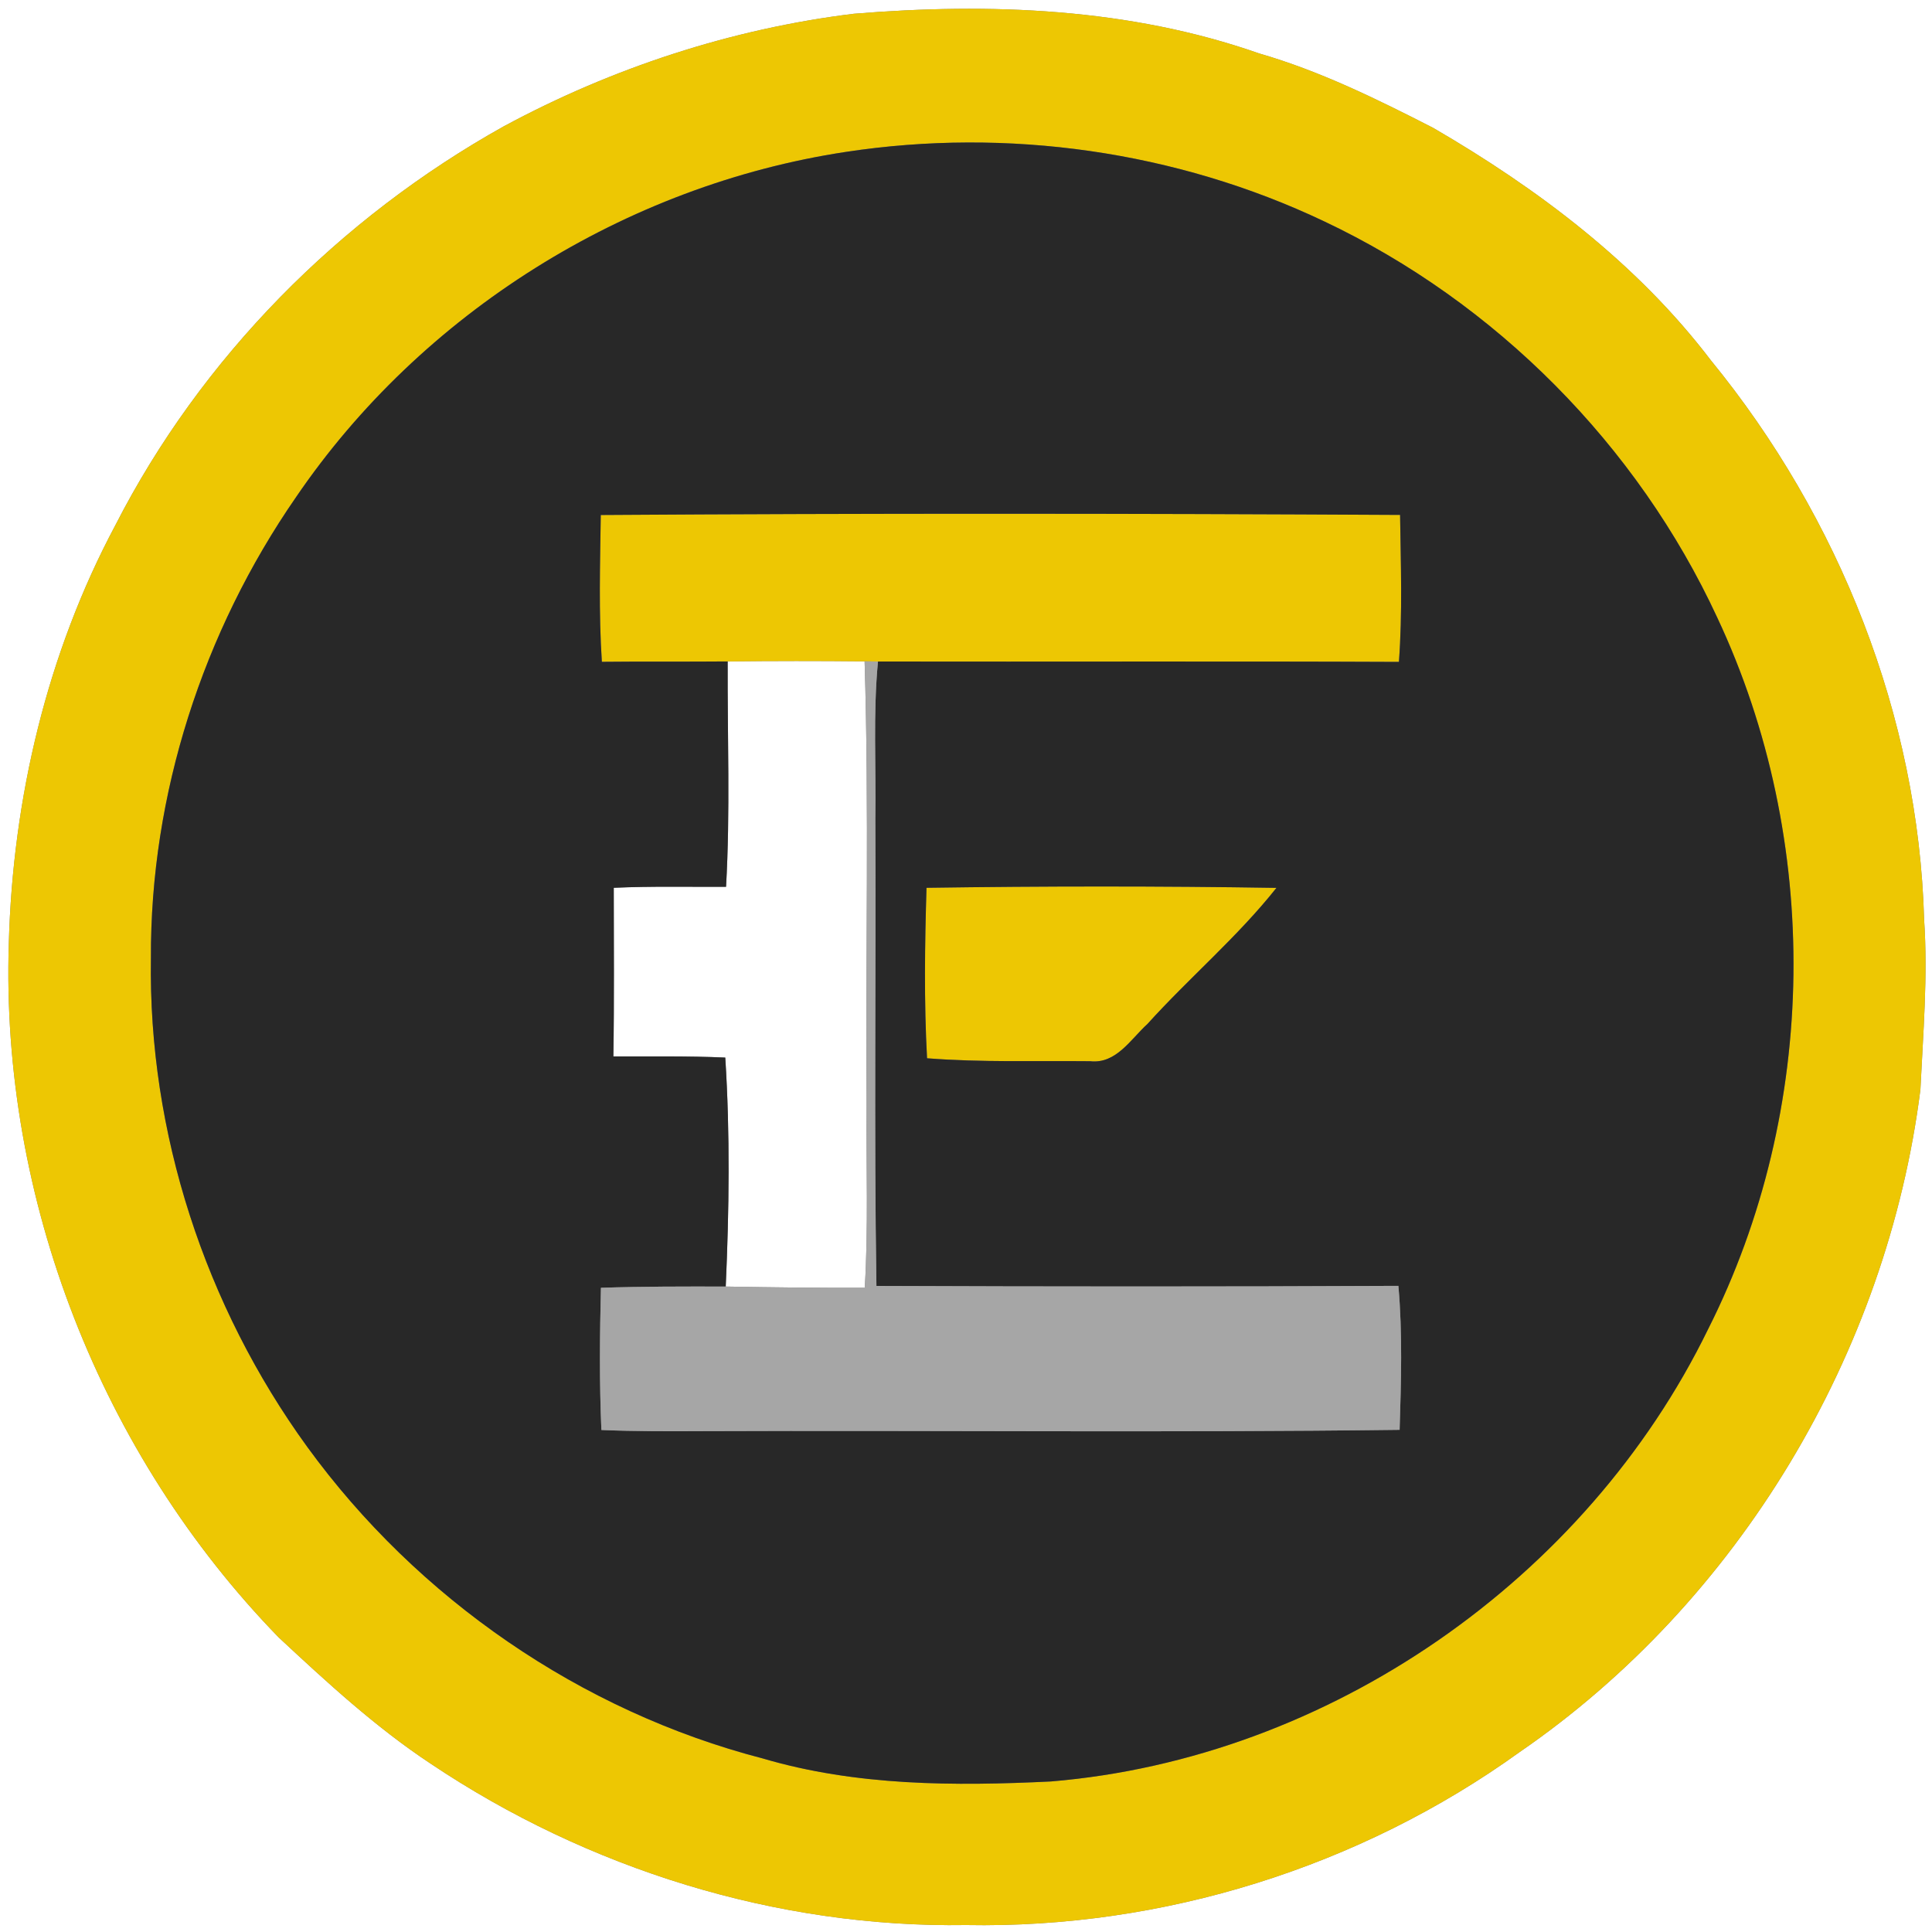 <?xml version="1.0" encoding="UTF-8" ?>
<!DOCTYPE svg PUBLIC "-//W3C//DTD SVG 1.1//EN" "http://www.w3.org/Graphics/SVG/1.1/DTD/svg11.dtd">
<svg width="250pt" height="250pt" viewBox="0 0 250 250" version="1.1" xmlns="http://www.w3.org/2000/svg">
<rect x="0" y="0" width="250" height="250" fill="#808080" stroke="none"/>
<g id="#ffffffff">
<path fill="#ffffff" opacity="1.00" d=" M 0.00 0.00 L 250.00 0.00 L 250.00 250.00 L 0.00 250.00 L 0.00 0.00 M 110.48 1.78 C 94.66 3.72 79.22 8.78 65.20 16.34 C 43.93 28.21 26.04 46.24 14.93 67.96 C 6.08 84.54 1.65 103.34 1.14 122.07 C 0.08 155.09 13.05 188.23 36.07 211.89 C 42.30 217.69 48.59 223.49 55.70 228.20 C 76.03 241.83 100.49 249.48 125.01 249.10 C 150.46 249.57 175.96 241.61 196.62 226.73 C 225.02 207.21 244.18 175.12 248.50 141.00 C 248.85 133.67 249.48 126.33 248.98 118.99 C 248.24 92.67 238.00 66.95 221.39 46.63 C 211.83 34.07 198.99 24.41 185.44 16.54 C 178.17 12.82 170.79 9.18 162.92 6.91 C 146.13 1.02 128.06 0.34 110.48 1.78 Z" />
<path fill="#ffffff" opacity="1.00" d=" M 94.16 85.59 C 100.07 85.52 105.97 85.52 111.88 85.58 C 112.47 104.71 111.99 123.86 112.14 143.00 C 112.07 150.88 112.38 158.77 111.90 166.64 C 105.90 166.66 99.90 166.59 93.91 166.48 C 94.35 156.62 94.48 146.70 93.85 136.85 C 89.03 136.63 84.20 136.72 79.37 136.70 C 79.49 129.43 79.42 122.15 79.42 114.88 C 84.26 114.66 89.11 114.78 93.95 114.75 C 94.50 105.05 94.12 95.31 94.16 85.59 Z" />
</g>
<g id="#edc703ff">
<path fill="#edc703" opacity="1.00" d=" M 110.48 1.78 C 128.06 0.34 146.13 1.02 162.92 6.91 C 170.79 9.18 178.17 12.82 185.44 16.54 C 198.99 24.41 211.83 34.07 221.39 46.63 C 238.00 66.95 248.24 92.67 248.98 118.99 C 249.48 126.33 248.85 133.67 248.50 141.00 C 244.18 175.12 225.02 207.21 196.62 226.73 C 175.96 241.61 150.46 249.57 125.01 249.10 C 100.49 249.48 76.03 241.83 55.70 228.20 C 48.59 223.49 42.30 217.69 36.07 211.89 C 13.05 188.23 0.08 155.09 1.14 122.07 C 1.65 103.34 6.08 84.54 14.93 67.96 C 26.04 46.24 43.93 28.21 65.20 16.34 C 79.22 8.78 94.66 3.72 110.48 1.78 M 109.43 19.66 C 80.94 23.98 54.52 40.51 38.30 64.34 C 26.26 81.74 19.43 102.81 19.53 124.00 C 19.17 146.53 26.54 169.02 39.76 187.23 C 54.03 206.86 75.16 221.44 98.69 227.54 C 110.78 231.11 123.51 231.13 135.99 230.52 C 171.95 227.53 205.23 204.38 221.02 172.01 C 235.37 143.59 235.74 108.71 222.21 79.91 C 211.89 57.62 193.55 39.14 171.34 28.64 C 152.21 19.55 130.36 16.47 109.43 19.66 Z" />
<path fill="#edc703" opacity="1.00" d=" M 77.74 66.64 C 112.22 66.41 146.70 66.44 181.17 66.63 C 181.26 72.97 181.49 79.32 181.02 85.65 C 158.55 85.55 136.08 85.64 113.61 85.60 C 113.18 85.59 112.31 85.59 111.88 85.58 C 105.97 85.52 100.07 85.52 94.16 85.59 C 88.73 85.64 83.31 85.58 77.88 85.64 C 77.46 79.32 77.65 72.97 77.74 66.64 Z" />
<path fill="#edc703" opacity="1.00" d=" M 119.89 114.88 C 134.98 114.66 150.08 114.65 165.17 114.89 C 160.14 121.24 153.90 126.50 148.48 132.50 C 146.31 134.47 144.43 137.70 141.07 137.32 C 134.03 137.25 126.98 137.49 119.96 136.94 C 119.56 129.60 119.67 122.23 119.89 114.88 Z" />
</g>
<g id="#282828ff">
<path fill="#282828" opacity="1.00" d=" M 109.43 19.66 C 130.36 16.47 152.21 19.55 171.34 28.64 C 193.55 39.14 211.89 57.62 222.21 79.91 C 235.74 108.71 235.37 143.59 221.02 172.01 C 205.23 204.38 171.95 227.53 135.99 230.52 C 123.51 231.13 110.78 231.11 98.69 227.54 C 75.16 221.44 54.03 206.86 39.76 187.23 C 26.54 169.02 19.17 146.53 19.53 124.00 C 19.43 102.81 26.26 81.74 38.30 64.34 C 54.52 40.51 80.94 23.98 109.43 19.66 M 77.74 66.64 C 77.65 72.97 77.46 79.32 77.88 85.64 C 83.31 85.58 88.73 85.64 94.16 85.59 C 94.12 95.31 94.50 105.05 93.95 114.75 C 89.11 114.78 84.26 114.66 79.42 114.88 C 79.42 122.15 79.49 129.43 79.37 136.70 C 84.20 136.72 89.03 136.63 93.85 136.85 C 94.48 146.70 94.35 156.62 93.91 166.48 C 88.52 166.47 83.14 166.46 77.76 166.64 C 77.61 172.77 77.55 178.91 77.82 185.04 C 82.21 185.23 86.60 185.21 91.00 185.19 C 121.03 185.07 151.08 185.40 181.11 185.02 C 181.30 178.81 181.50 172.58 180.95 166.39 C 158.44 166.50 135.92 166.49 113.41 166.40 C 113.09 146.27 113.37 126.13 113.27 106.00 C 113.38 99.20 112.96 92.38 113.61 85.60 C 136.08 85.64 158.55 85.55 181.02 85.65 C 181.49 79.32 181.26 72.97 181.17 66.63 C 146.70 66.44 112.22 66.41 77.74 66.64 M 119.89 114.88 C 119.67 122.23 119.56 129.60 119.96 136.94 C 126.98 137.49 134.03 137.25 141.07 137.32 C 144.43 137.70 146.31 134.47 148.48 132.50 C 153.90 126.50 160.14 121.24 165.17 114.89 C 150.08 114.65 134.98 114.66 119.89 114.88 Z" />
</g>
<g id="#a6a6a6ff">
<path fill="#a6a6a6" opacity="1.00" d=" M 111.88 85.58 C 112.31 85.59 113.18 85.59 113.61 85.60 C 112.96 92.38 113.38 99.20 113.27 106.00 C 113.37 126.13 113.09 146.27 113.41 166.40 C 135.92 166.49 158.44 166.50 180.95 166.39 C 181.50 172.58 181.30 178.81 181.11 185.02 C 151.08 185.40 121.03 185.07 91.00 185.19 C 86.60 185.21 82.21 185.23 77.82 185.04 C 77.55 178.91 77.61 172.77 77.76 166.64 C 83.14 166.46 88.52 166.47 93.91 166.48 C 99.90 166.59 105.90 166.66 111.90 166.64 C 112.38 158.77 112.07 150.88 112.14 143.00 C 111.99 123.86 112.47 104.71 111.88 85.58 Z" />
</g>
</svg>

